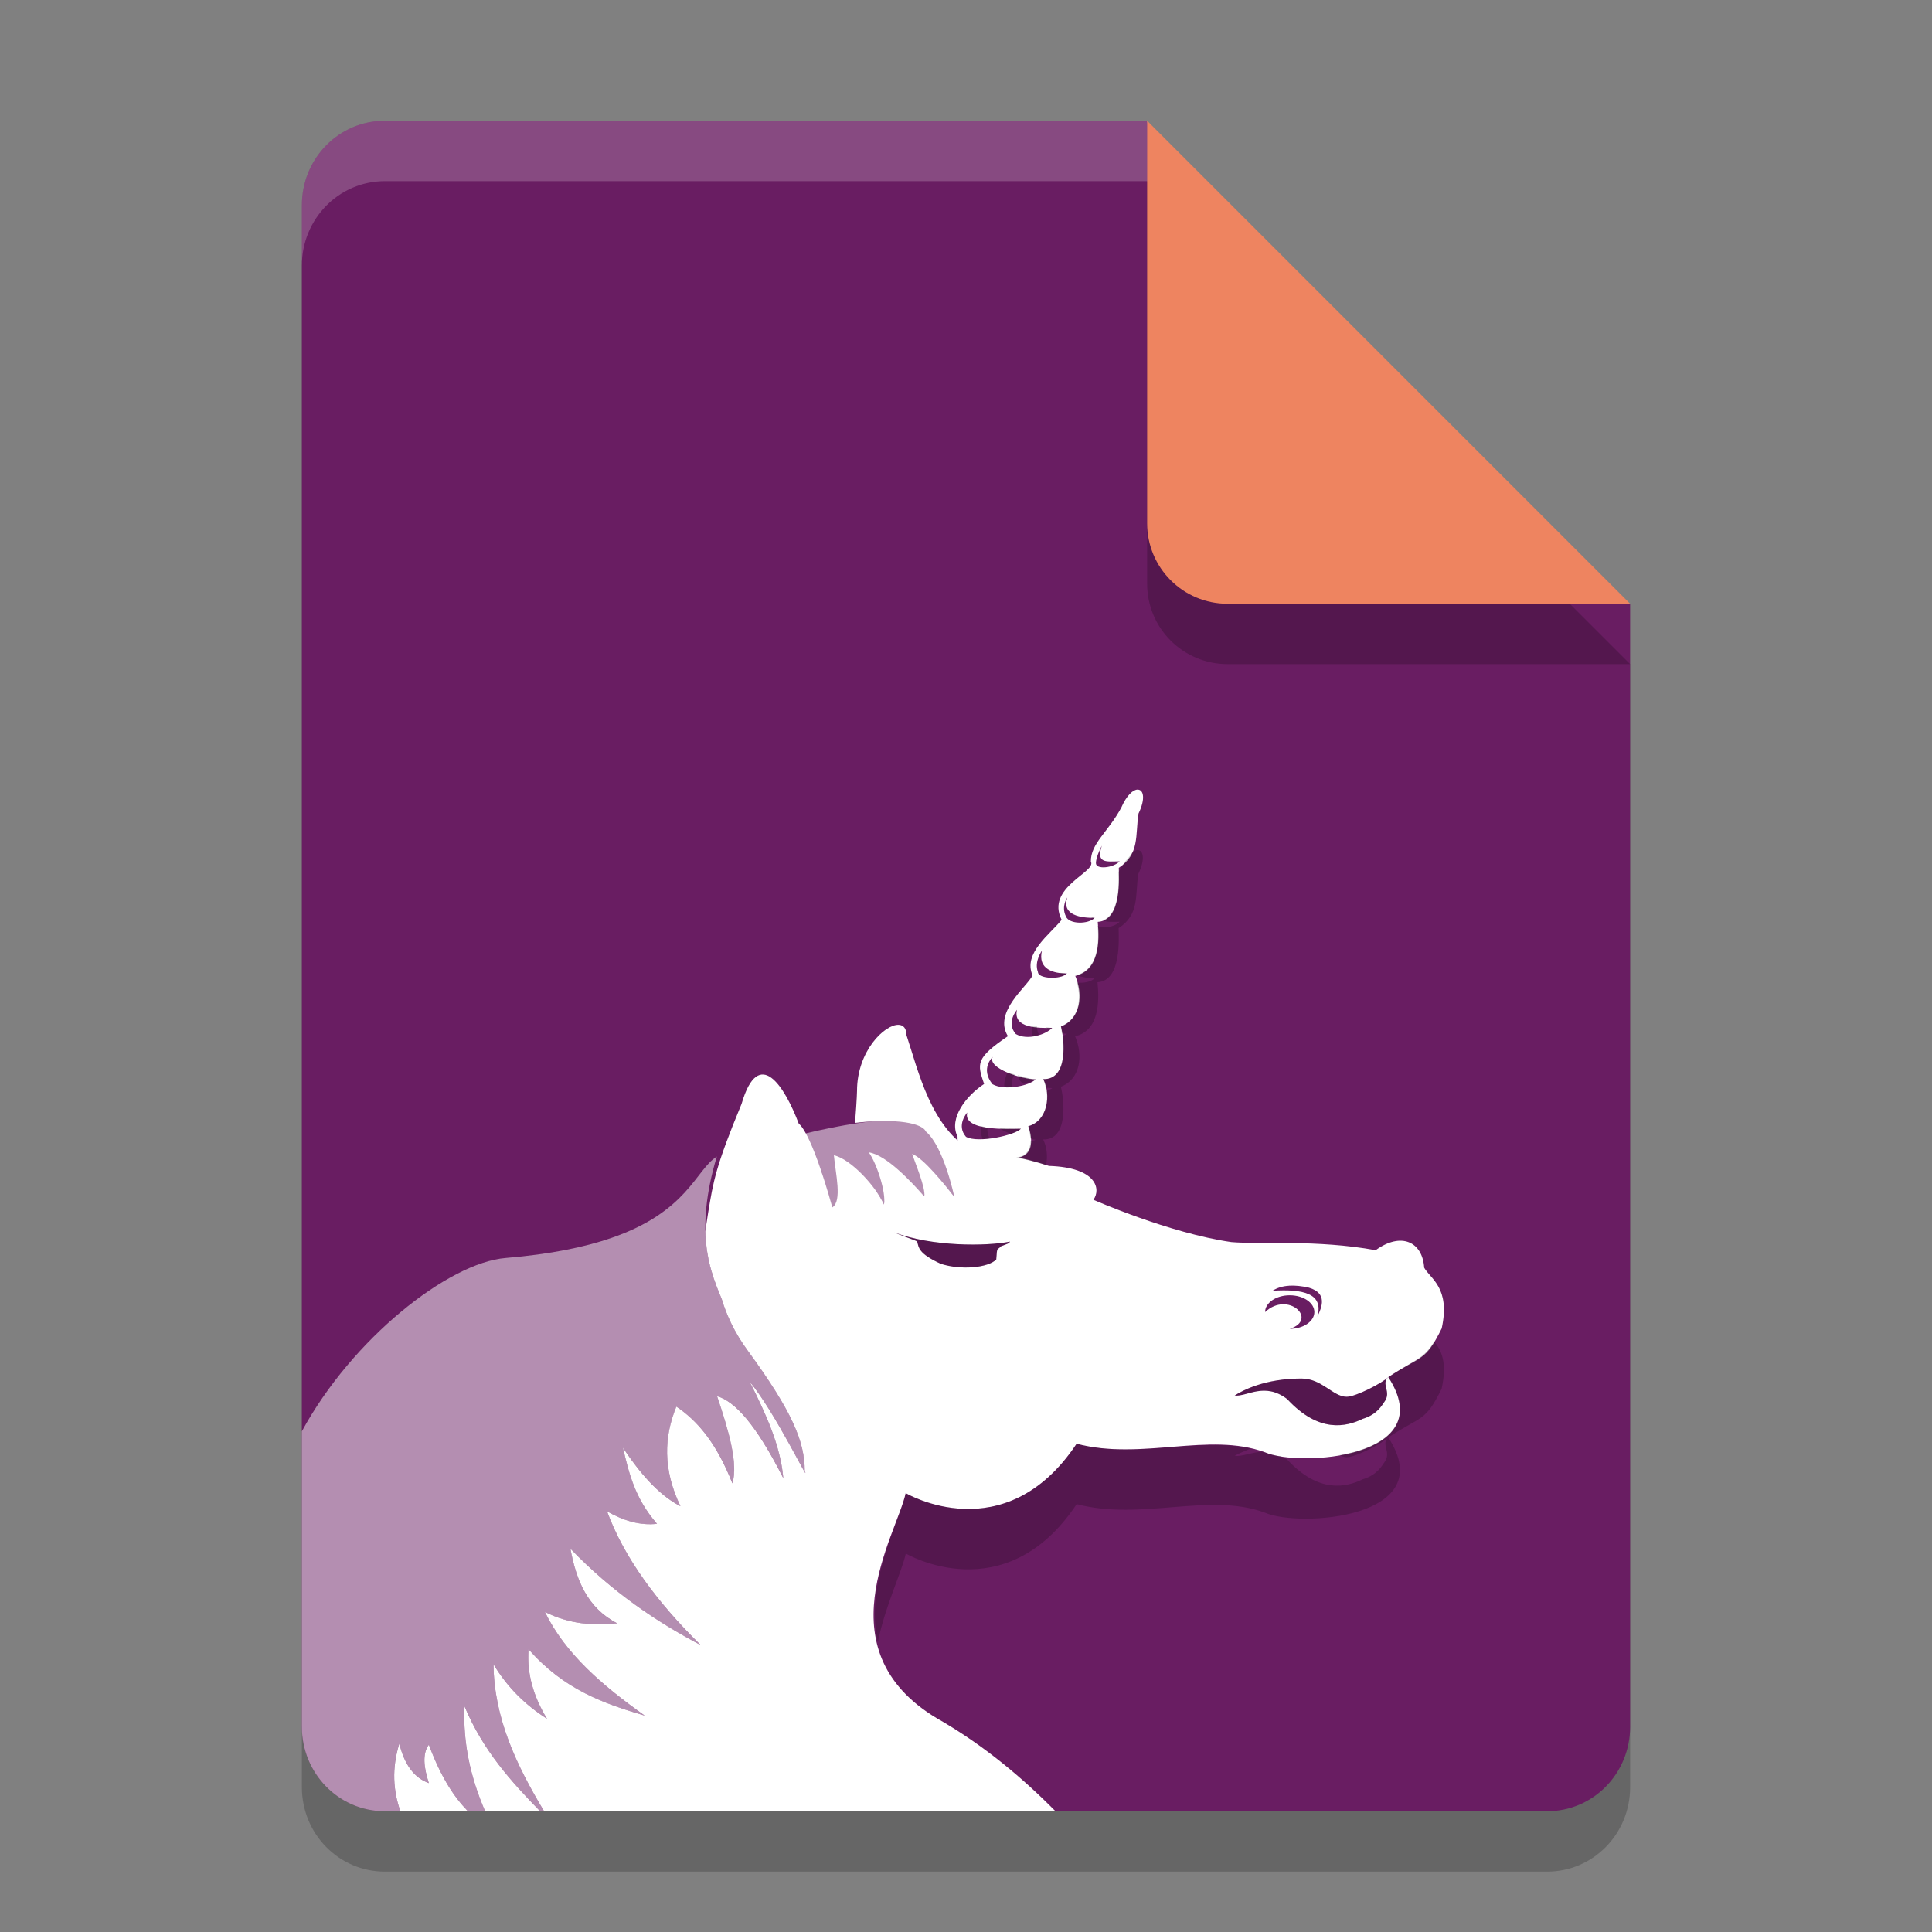 <svg xmlns="http://www.w3.org/2000/svg" width="32" height="32" version="1.1">
 <rect width="100%" height="100%" fill="#808080" stroke="none"/>
 <path style="opacity:0.2" d="M 6.375,3 C 5.613,3 5,3.624 5,4.4 V 29.6 C 5,30.376 5.613,31 6.375,31 h 19.25 C 26.387,31 27,30.376 27,29.6 V 11 L 20.125,10 19,3 Z"/>
 <path style="fill:#691d62" d="M 6.375,2 C 5.613,2 5,2.624 5,3.4 V 28.6 C 5,29.376 5.613,30 6.375,30 h 19.25 C 26.387,30 27,29.376 27,28.6 V 10 L 20.125,9 19,2 Z"/>
 <path style="opacity:0.2" d="M 27,11 19,3 V 9.667 C 19,10.405 19.595,11 20.333,11 Z"/>
 <path style="fill:#ee8460" d="M 27,10 19,2 V 8.667 C 19,9.405 19.595,10 20.333,10 Z"/>
 <path style="fill:#ffffff" d="m 14.885,16.974 c -0.23,-0.009 -0.69,0.432 -0.69,1.095 0,0.077 -0.025,0.464 -0.036,0.53 0.158,-0.018 0.302,-0.03 0.418,-0.032 0.714,-0.01 0.757,0.173 0.757,0.173 0,0 -0.06,-0.061 0,0 0.301,0.254 0.472,1.082 0.472,1.082 -0.151,-0.189 -0.511,-0.644 -0.698,-0.709 0.048,0.143 0.229,0.573 0.2,0.701 -0.199,-0.222 -0.625,-0.688 -0.918,-0.727 0.132,0.181 0.291,0.672 0.251,0.863 -0.128,-0.292 -0.545,-0.752 -0.829,-0.815 0.026,0.298 0.141,0.758 -0.026,0.863 -0.363,-1.296 -0.555,-1.384 -0.555,-1.384 C 13,18 12.568,17.309 12.283,18.283 c -0.433,1.045 -0.469,1.289 -0.553,1.798 -0.02,0.119 -0.034,0.221 -0.047,0.316 0.014,0.502 0.157,0.845 0.27,1.116 0.079,0.265 0.212,0.558 0.431,0.857 0.742,1.014 0.945,1.512 0.945,1.993 0.103,0.26 -0.505,-0.998 -0.912,-1.478 0.27,0.535 0.513,1.07 0.557,1.598 -0.455,-0.899 -0.805,-1.273 -1.097,-1.358 0.193,0.573 0.352,1.118 0.254,1.444 -0.27,-0.684 -0.589,-1.043 -0.928,-1.271 -0.205,0.497 -0.227,1.036 0.067,1.649 -0.288,-0.148 -0.599,-0.436 -0.953,-0.971 0.1,0.418 0.194,0.836 0.565,1.263 -0.269,0.031 -0.545,-0.045 -0.827,-0.206 0.28,0.761 0.82,1.497 1.552,2.216 -0.739,-0.392 -1.464,-0.877 -2.159,-1.598 0.096,0.519 0.279,0.981 0.776,1.237 -0.4,0.042 -0.799,0.011 -1.198,-0.189 0.332,0.688 0.955,1.222 1.653,1.717 -0.667,-0.197 -1.33,-0.423 -1.924,-1.099 -0.032,0.398 0.079,0.781 0.305,1.151 C 8.703,28.241 8.402,27.946 8.174,27.566 c 0.008,0.884 0.378,1.671 0.838,2.434 H 17.482 C 16.935,29.446 16.316,28.93 15.617,28.518 13.57,27.381 14.854,25.423 15.001,24.731 c 0,0 1.641,0.969 2.831,-0.818 1.074,0.282 2.194,-0.2 3.118,0.141 0.561,0.25 2.922,0.099 2.045,-1.244 -0.13,0.115 0.061,0.24 -0.066,0.41 -0.038,0.049 -0.112,0.206 -0.357,0.28 -0.275,0.133 -0.726,0.242 -1.253,-0.328 -0.38,-0.285 -0.656,-0.037 -0.869,-0.057 0.133,-0.088 0.505,-0.282 1.106,-0.282 0.34,0 0.521,0.301 0.748,0.302 0.153,9.8e-4 0.601,-0.234 0.69,-0.325 0.552,-0.367 0.609,-0.248 0.885,-0.807 0.148,-0.677 -0.188,-0.821 -0.29,-1.006 -0.028,-0.43 -0.381,-0.596 -0.804,-0.29 -0.969,-0.177 -1.92,-0.094 -2.389,-0.134 -1.028,-0.147 -2.286,-0.701 -2.286,-0.701 0.125,-0.169 0.066,-0.535 -0.737,-0.561 -0.441,-0.148 -0.906,-0.228 -1.246,-0.232 -0.707,-0.381 -0.916,-1.343 -1.114,-1.937 0,-0.112 -0.052,-0.165 -0.129,-0.168 z m -0.077,3.437 c 0.628,0.239 1.524,0.233 1.922,0.154 -0.034,0.023 0.053,0.002 -0.154,0.079 -0.057,0.072 -0.061,-0.013 -0.075,0.217 -0.133,0.135 -0.574,0.181 -0.917,0.072 -0.38,-0.174 -0.364,-0.273 -0.393,-0.371 -0.037,-0.023 -0.329,-0.122 -0.381,-0.153 z m 6.542,0.884 c 0.101,-0.006 0.213,0.006 0.33,0.033 0.314,0.093 0.213,0.325 0.14,0.479 0.107,-0.385 -0.236,-0.459 -0.743,-0.428 0.08,-0.051 0.171,-0.077 0.273,-0.083 z m 0.012,0.159 c 0.226,0 0.408,0.124 0.408,0.278 0,0.153 -0.182,0.278 -0.408,0.278 0.48,-0.153 -0.027,-0.636 -0.408,-0.278 0,-0.153 0.182,-0.278 0.408,-0.278 z M 7.694,28.262 C 7.665,28.863 7.793,29.44 8.035,30 H 8.946 C 8.469,29.508 8.003,29.001 7.694,28.262 Z M 6.614,28.88 C 6.486,29.293 6.513,29.66 6.631,30 H 7.751 C 7.528,29.772 7.31,29.452 7.103,28.898 c -0.111,0.151 -0.083,0.378 0,0.636 -0.234,-0.084 -0.401,-0.293 -0.489,-0.654 z"/>
 <path style="fill:#ffffff" d="m 18.842,13.078 c -0.074,0.001 -0.181,0.093 -0.271,0.301 -0.222,0.41 -0.506,0.589 -0.503,0.892 0.101,0.172 -0.755,0.425 -0.484,0.964 -0.192,0.241 -0.642,0.551 -0.482,0.92 -0.081,0.181 -0.656,0.606 -0.408,1.007 -0.541,0.367 -0.508,0.456 -0.394,0.792 -0.289,0.189 -0.592,0.564 -0.44,0.872 0,0 -0.034,1.021 0.901,0.356 0.484,0.011 0.271,-0.528 0.271,-0.528 0.327,-0.092 0.377,-0.525 0.248,-0.78 0.417,0.011 0.351,-0.645 0.293,-0.872 0.327,-0.126 0.372,-0.523 0.237,-0.838 0.394,-0.092 0.405,-0.562 0.372,-0.895 0.406,-0.023 0.349,-0.746 0.349,-0.895 0.349,-0.229 0.271,-0.539 0.326,-0.898 0.121,-0.25 0.082,-0.399 -0.013,-0.397 z m -0.591,0.928 c -0.104,0.3 0.076,0.264 0.294,0.26 -0.1,0.109 -0.393,0.142 -0.393,0.031 0,-0.111 0.099,-0.291 0.099,-0.291 z m -0.572,0.857 c -0.104,0.3 0.234,0.343 0.452,0.339 -0.1,0.109 -0.424,0.111 -0.476,-0.023 -0.084,-0.171 0.025,-0.317 0.025,-0.317 z m -0.421,0.882 c -0.075,0.311 0.196,0.381 0.414,0.378 -0.1,0.109 -0.48,0.089 -0.48,-0.022 -0.068,-0.172 0.066,-0.356 0.066,-0.356 z M 16.845,16.724 c -0.075,0.311 0.364,0.304 0.582,0.301 -0.1,0.109 -0.409,0.213 -0.602,0.102 -0.168,-0.192 0.02,-0.402 0.02,-0.402 z m -0.403,0.782 c -0.094,0.187 0.492,0.374 0.71,0.371 -0.1,0.109 -0.52,0.192 -0.713,0.081 -0.209,-0.259 0.003,-0.452 0.003,-0.452 z m -0.422,0.921 c -0.075,0.311 0.672,0.271 0.89,0.268 -0.1,0.109 -0.717,0.245 -0.91,0.134 -0.168,-0.192 0.02,-0.402 0.02,-0.402 z"/>
 <path style="opacity:0.5;fill:#ffffff" d="m 14.793,18.551 c -0.324,0.004 -0.801,0.065 -1.501,0.234 -0.144,0.101 0.322,0.645 0.322,0.645 0,0 -0.16,0.17 -0.075,0.084 0.034,0.153 0.27,0.534 0.187,0.602 0.167,-0.105 0.31,-0.384 0.284,-0.682 0.285,0.063 0.502,0.225 0.63,0.517 0.041,-0.191 0.081,-0.382 -0.051,-0.563 0.293,0.039 0.519,0.204 0.718,0.427 0.03,-0.127 0.048,-0.257 0,-0.401 0.187,0.065 0.347,0.22 0.498,0.409 1.35e-4,0 0.121,-0.569 -0.181,-0.823 -0.06,-0.061 -0.164,-0.081 -0.142,-0.193 0,0 0.024,-0.265 -0.69,-0.256 z m -2.922,0.606 c -0.351,0.222 -0.478,0.914 -1.755,1.351 C 9.685,20.655 9.123,20.774 8.377,20.836 7.424,20.914 5.829,22.179 5,23.707 V 28.6 C 5,29.376 5.613,30 6.375,30 h 0.256 c -0.118,-0.34 -0.146,-0.707 -0.017,-1.12 0.087,0.36 0.255,0.569 0.489,0.654 -0.083,-0.257 -0.111,-0.485 0,-0.636 C 7.31,29.452 7.528,29.772 7.751,30 H 8.035 C 7.793,29.44 7.665,28.863 7.694,28.262 8.003,29.001 8.469,29.508 8.946,30 h 0.066 C 8.552,29.237 8.183,28.45 8.174,27.566 8.402,27.946 8.703,28.241 9.061,28.469 8.835,28.099 8.723,27.716 8.756,27.318 c 0.594,0.676 1.257,0.903 1.924,1.099 -0.697,-0.495 -1.321,-1.029 -1.653,-1.717 0.399,0.2 0.798,0.231 1.198,0.189 -0.497,-0.256 -0.68,-0.718 -0.776,-1.237 0.695,0.721 1.42,1.207 2.159,1.598 -0.732,-0.719 -1.272,-1.455 -1.552,-2.216 0.282,0.161 0.558,0.237 0.827,0.206 -0.371,-0.427 -0.465,-0.845 -0.565,-1.263 0.354,0.535 0.666,0.823 0.953,0.971 -0.294,-0.612 -0.273,-1.152 -0.067,-1.649 0.339,0.229 0.658,0.587 0.928,1.271 0.098,-0.326 -0.061,-0.87 -0.254,-1.444 0.292,0.085 0.642,0.458 1.097,1.358 -0.044,-0.528 -0.288,-1.063 -0.557,-1.598 0.406,0.48 1.015,1.738 0.912,1.478 0,-0.481 -0.203,-0.98 -0.945,-1.993 -0.219,-0.3 -0.352,-0.592 -0.431,-0.857 -0.188,-0.45 -0.459,-1.097 -0.082,-2.356 z"/>
 <path style="fill:#ffffff;opacity:0.2" d="M 6.375,2 C 5.613,2 5,2.625 5,3.4 v 1 C 5,3.625 5.613,3 6.375,3 H 19 V 2 Z"/>
 <path style="opacity:0.2" d="m 18.842,14.078 c -0.029,4.72e-4 -0.065,0.026 -0.102,0.057 -0.022,0.044 -0.059,0.085 -0.096,0.125 -0.025,0.039 -0.051,0.065 -0.074,0.119 -0.015,0.027 -0.03,0.039 -0.045,0.064 0.004,0.189 0.023,0.684 -0.254,0.799 0.058,0.034 0.159,0.027 0.273,0.025 -0.084,0.091 -0.295,0.122 -0.363,0.066 0.025,0.319 -0.006,0.722 -0.354,0.82 0.094,0.034 0.207,0.05 0.303,0.049 -0.056,0.062 -0.182,0.085 -0.293,0.072 0.083,0.291 0.024,0.613 -0.266,0.725 0.007,0.028 0.011,0.078 0.018,0.117 0.027,0.002 0.055,0.006 0.082,0.006 -0.016,0.017 -0.047,0.026 -0.074,0.037 0.038,0.284 0.027,0.722 -0.318,0.713 0.021,0.042 0.03,0.093 0.041,0.143 0.035,1.66e-4 0.078,0.008 0.107,0.008 -0.017,0.019 -0.064,0.029 -0.092,0.047 0.033,0.239 -0.052,0.511 -0.305,0.582 0,0 0.029,0.104 0.037,0.205 0.024,0.003 0.065,0.02 0.084,0.02 -0.013,0.014 -0.06,0.019 -0.082,0.031 -0.006,0.119 -0.055,0.24 -0.236,0.264 0.163,0.034 0.329,0.074 0.494,0.127 0.029,-0.145 0.012,-0.305 -0.049,-0.426 0.417,0.011 0.351,-0.646 0.293,-0.873 0.327,-0.126 0.372,-0.522 0.236,-0.836 0.394,-0.092 0.405,-0.562 0.371,-0.895 0.406,-0.023 0.35,-0.747 0.35,-0.896 0.349,-0.229 0.271,-0.539 0.326,-0.898 0.121,-0.25 0.081,-0.398 -0.014,-0.396 z m -0.758,1.117 c -0.002,0.013 -0.007,0.024 -0.008,0.037 0.018,-0.01 0.042,-0.016 0.055,-0.029 -0.015,2.22e-4 -0.031,-0.007 -0.047,-0.008 z m -0.533,0.918 c 0.004,0.02 0.01,0.041 0.018,0.062 0.031,-0.009 0.053,-0.024 0.074,-0.039 -0.002,-0.005 -0.003,-0.01 -0.004,-0.016 -0.029,-6.17e-4 -0.059,-0.004 -0.088,-0.008 z m -0.461,0.885 c -1.16e-4,0.052 -0.012,0.102 0.012,0.156 -9.51e-4,0.002 -0.007,0.008 -0.008,0.01 0.048,-0.006 0.081,-0.02 0.125,-0.035 -0.008,-0.01 -0.027,-0.015 -0.027,-0.027 -0.013,-0.033 -0.013,-0.065 -0.014,-0.098 -0.031,-0.003 -0.058,-3.86e-4 -0.088,-0.006 z m 0.236,0.018 c 0.014,0.013 0.023,0.029 0.039,0.039 0.017,-0.012 0.051,-0.019 0.062,-0.031 -0.028,3.81e-4 -0.068,-0.008 -0.102,-0.008 z m -0.641,0.75 c -0.032,0.08 -0.061,0.159 -0.049,0.242 0.043,0.003 0.086,-0.002 0.131,-0.006 -0.02,-0.097 0.007,-0.157 0.039,-0.207 -0.045,-0.014 -0.079,-0.012 -0.121,-0.029 z m 0.174,0.041 c 0.009,0.065 0.041,0.114 0.098,0.145 0.074,-0.024 0.165,-0.041 0.195,-0.074 -0.068,0.001 -0.186,-0.04 -0.293,-0.07 z m -0.615,0.84 c -0.007,0.063 0.003,0.136 0.029,0.219 0.038,-0.002 0.076,-0.005 0.115,-0.01 -0.028,-0.066 -0.04,-0.125 -0.031,-0.176 -0.045,-0.006 -0.074,-0.023 -0.113,-0.033 z m 0.309,0.039 c 0.057,0.038 0.113,0.065 0.191,0.094 0.078,-0.027 0.138,-0.056 0.164,-0.084 -0.07,0.001 -0.222,-0.006 -0.355,-0.01 z m -1.746,1.725 c 0.053,0.031 0.346,0.132 0.383,0.154 0.029,0.098 0.012,0.195 0.393,0.369 0.343,0.108 0.785,0.063 0.918,-0.072 0.015,-0.23 0.017,-0.145 0.074,-0.217 0.208,-0.077 0.12,-0.057 0.154,-0.08 -0.397,0.079 -1.294,0.084 -1.922,-0.154 z m 8.949,1.807 c -0.183,0.297 -0.306,0.289 -0.762,0.592 0.52,0.797 -0.102,1.168 -0.809,1.291 0.039,0.016 0.078,0.035 0.119,0.035 0.153,9.8e-4 0.6,-0.235 0.689,-0.326 0.552,-0.367 0.609,-0.248 0.885,-0.807 0.097,-0.442 -0.007,-0.638 -0.123,-0.785 z m -0.762,1.592 c -0.13,0.115 0.062,0.24 -0.064,0.41 -0.038,0.049 -0.112,0.207 -0.357,0.281 -0.275,0.133 -0.727,0.242 -1.254,-0.328 -0.038,-0.028 -0.07,-0.032 -0.105,-0.051 -0.105,-0.017 -0.199,-0.039 -0.264,-0.068 -0.011,-0.004 -0.024,-0.006 -0.035,-0.01 -0.182,0.008 -0.337,0.083 -0.465,0.07 0.046,-0.031 0.159,-0.077 0.264,-0.121 -0.875,-0.197 -1.896,0.178 -2.881,-0.08 -1.189,1.787 -2.83,0.818 -2.83,0.818 -0.098,0.463 -0.686,1.493 -0.463,2.465 0.126,-0.613 0.399,-1.162 0.463,-1.465 0,0 1.641,0.969 2.83,-0.818 1.074,0.282 2.193,-0.2 3.117,0.141 0.561,0.25 2.922,0.099 2.045,-1.244 z m 0,-1 c -0.09,0.091 -0.536,0.327 -0.689,0.326 -0.227,-0.002 -0.408,-0.303 -0.748,-0.303 -0.602,0 -0.975,0.193 -1.107,0.281 0.213,0.02 0.489,-0.226 0.869,0.059 0.527,0.57 0.979,0.461 1.254,0.328 0.245,-0.074 0.32,-0.232 0.357,-0.281 0.127,-0.171 -0.066,-0.296 0.064,-0.41 z"/>
</svg>
